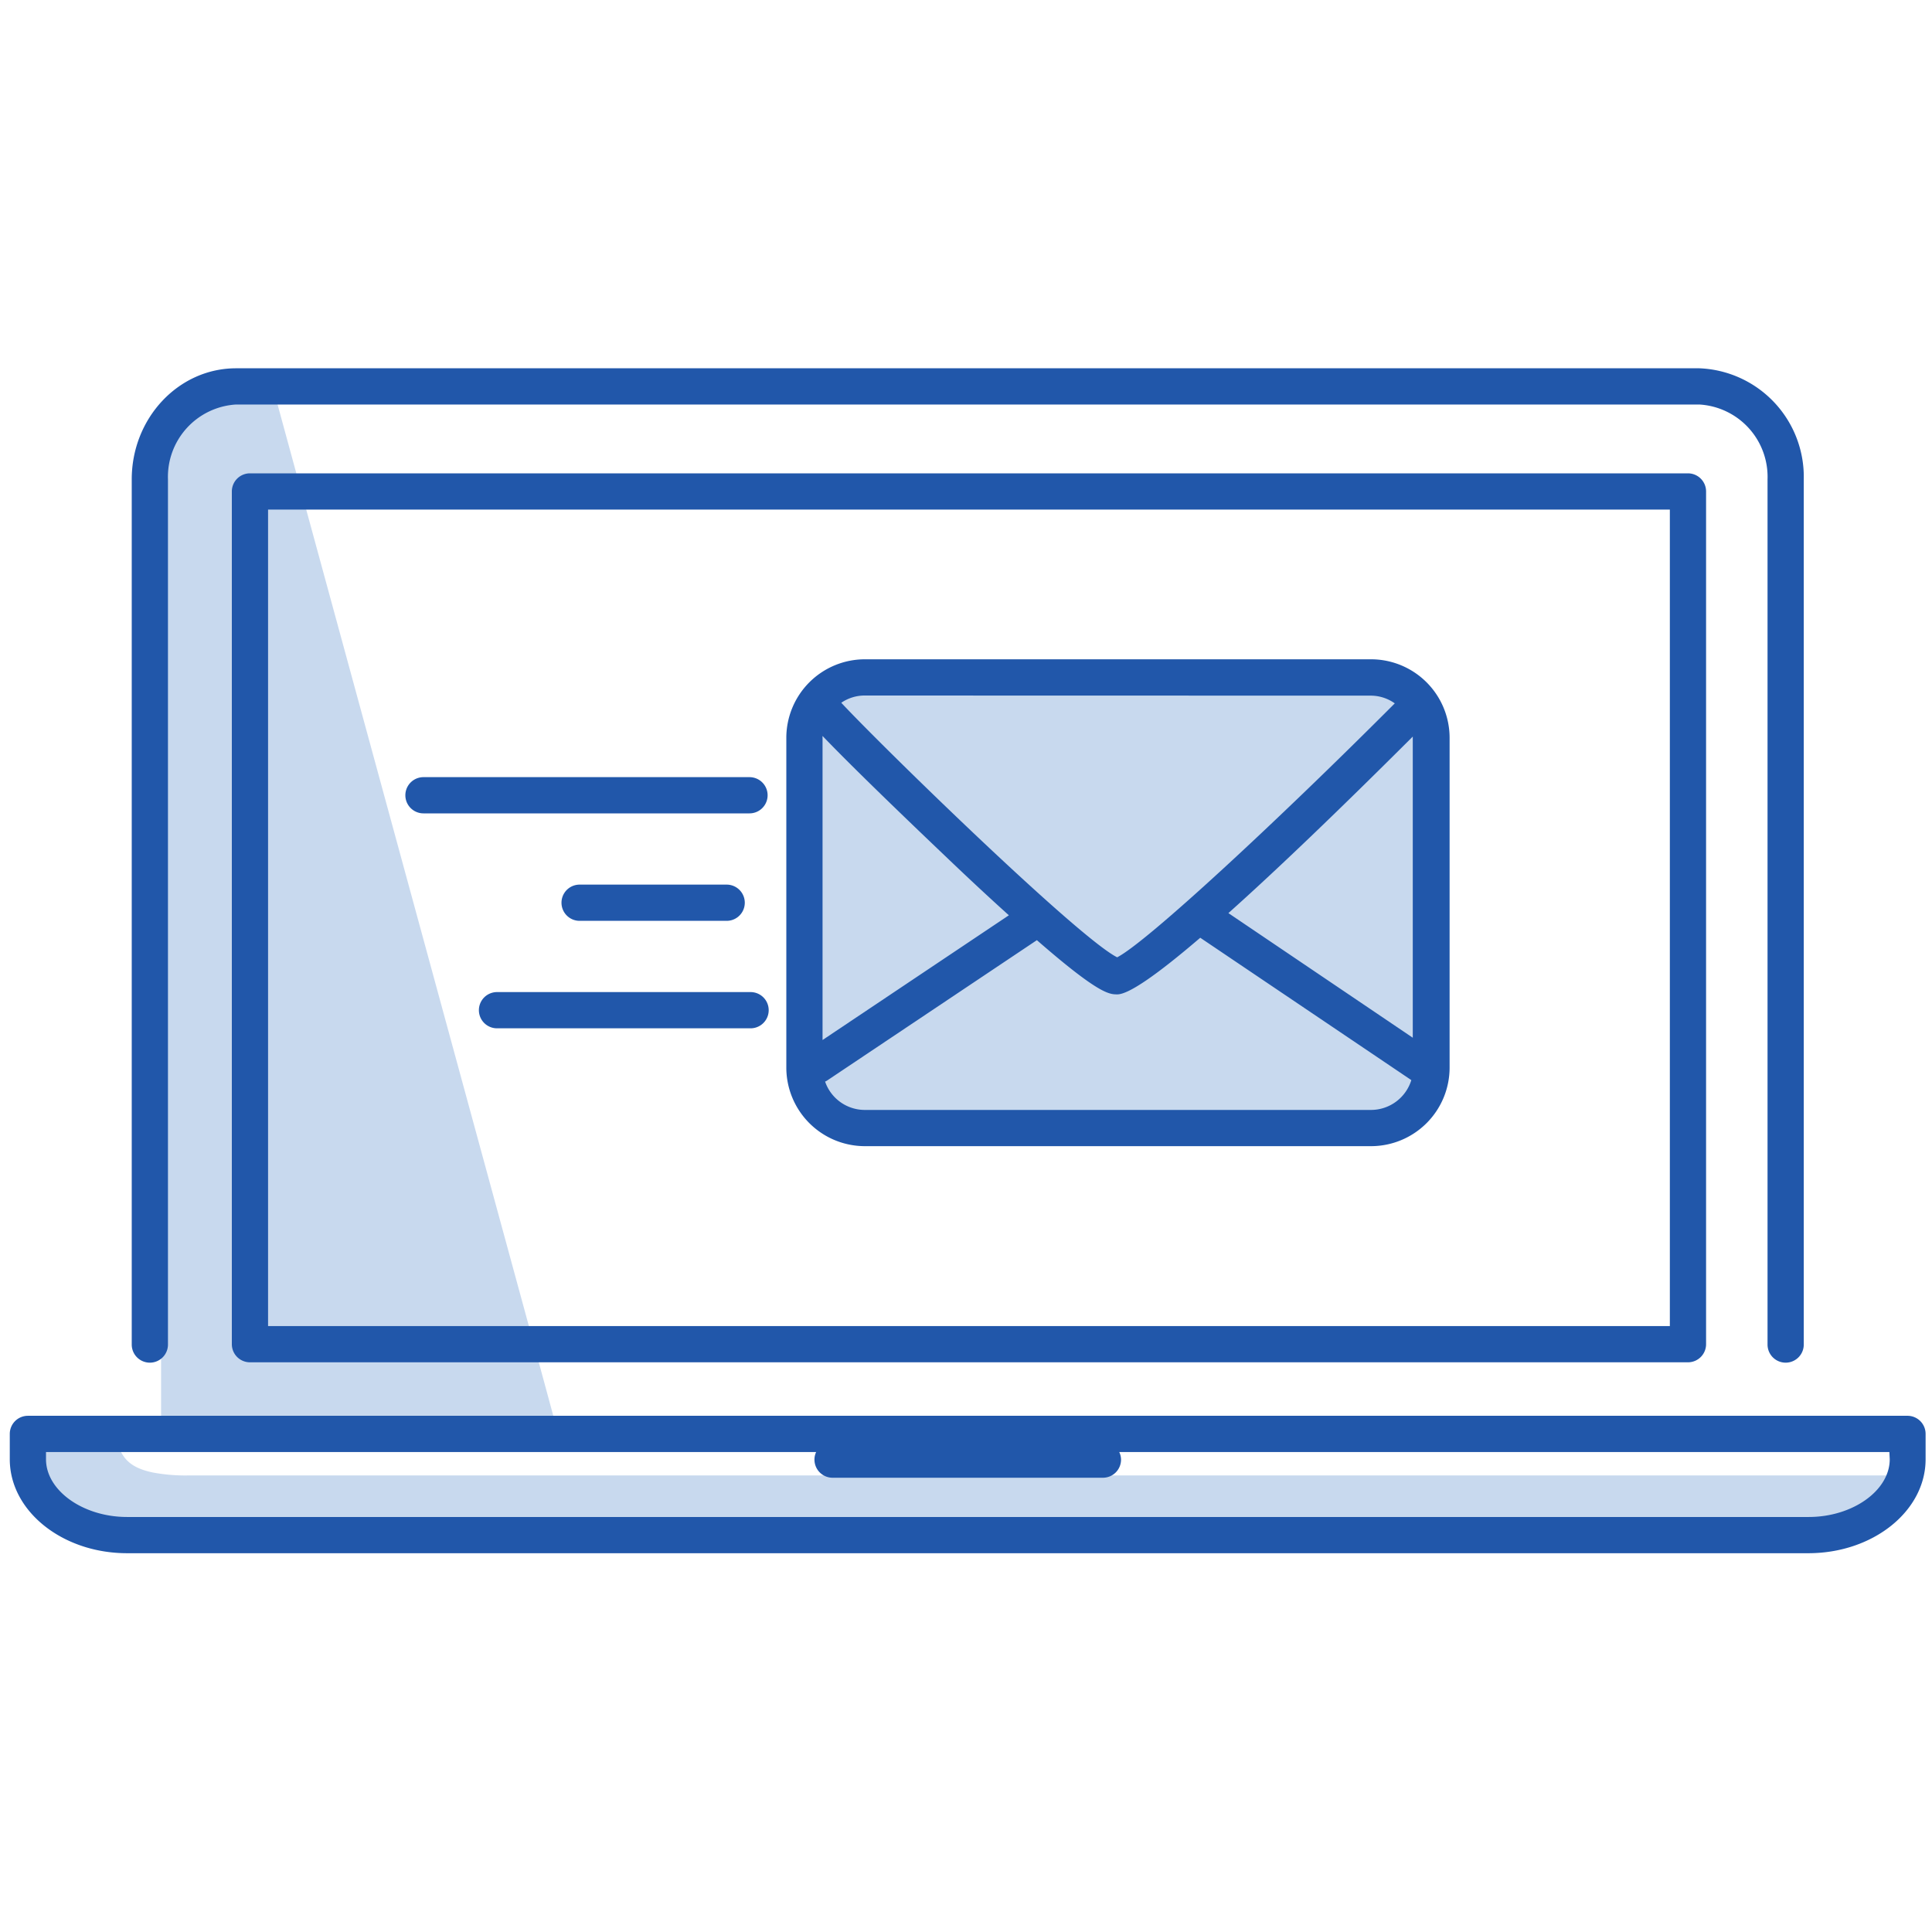 <svg xmlns="http://www.w3.org/2000/svg" viewBox="0 0 160 160"> 

 

    <g> 

        <g class="illustration-shape" fill="#C8D9EE"> 

            <path class="cls-1" d="M13.34,118.72H46.22L45,114.22,22.81,32.85,16.18,32c-3.14,0-2.84,6.44-2.84,6.44v80.26Z" /> 

            <path class="cls-1" d="M48.39,122.19H15.58a14.6,14.6,0,0,1-2.9-.24c-2.61-.53-2.6-1.82-3.2-2.78A9.7,9.7,0,0,1,9,118H2a11,11,0,0,0,.75,4.18C5,127.87,11.86,128,11.86,128H147c6.95,0,9.83-3.07,11-5.81Z" /> 

            <path class="cls-1" d="M67,88.93c0,3.48,4.56,4.71,4.56,4.71s37.42,0,42-.61,4.37-2.66,4.37-2.66,1.13-27.23-.19-31.32-6.27-2.67-6.27-2.67S71.72,56.1,68,58s-1.9,8.39-1.9,8.39S67,85.45,67,88.93Z" /> 

        </g> 

    </g> 

    <g> 

        <g class="illustration-primary" fill="#2157AA"> 

            <path class="cls-2" d="M12.41,112.85a1.5,1.5,0,0,0,1.5-1.5V39.7a6,6,0,0,1,5.64-6.2H140.73a6,6,0,0,1,5.65,6.2v71.65a1.5,1.5,0,1,0,3,0V39.7a9,9,0,0,0-8.65-9.2H19.55c-4.77,0-8.64,4.13-8.64,9.2v71.65A1.5,1.5,0,0,0,12.41,112.85Z" /> 

            <path class="cls-2" d="M158,117.25H2.31a1.5,1.5,0,0,0-1.5,1.5v2.1c0,4.29,4.36,7.78,9.71,7.78H149.76c5.36,0,9.71-3.49,9.71-7.78v-2.1A1.5,1.5,0,0,0,158,117.25Zm-1.5,3.6c0,2.59-3.07,4.78-6.71,4.78H10.52c-3.64,0-6.71-2.19-6.71-4.78v-.6H67.59a1.46,1.46,0,0,0-.14.63,1.5,1.5,0,0,0,1.5,1.5H91.34a1.5,1.5,0,0,0,1.5-1.5,1.46,1.46,0,0,0-.15-.63h63.78Z" /> 

            <path class="cls-2" d="M20.7,39.2a1.5,1.5,0,0,0-1.5,1.5v70.62a1.5,1.5,0,0,0,1.5,1.5H139.79a1.5,1.5,0,0,0,1.5-1.5V40.7a1.5,1.5,0,0,0-1.5-1.5Zm117.59,70.62H22.2V42.2H138.29Z" /> 

            <path class="cls-2" d="M71.62,94.92h41.93a6.51,6.51,0,0,0,6.5-6.5V61.1a6.51,6.51,0,0,0-6.5-6.5H71.62a6.51,6.51,0,0,0-6.5,6.5V88.42A6.51,6.51,0,0,0,71.62,94.92ZM78.18,70.8c2.09,2,3.86,3.64,5.37,5L68.12,86.13v-25a1.1,1.1,0,0,1,0-.18C69.72,62.62,72.68,65.56,78.18,70.8Zm35.37,21.12H71.62a3.48,3.48,0,0,1-3.29-2.35.75.75,0,0,0,.13-.06L85.87,77.86c5.14,4.48,6,4.49,6.66,4.49.93,0,3.24-1.58,6.87-4.69l17.48,11.79A3.5,3.5,0,0,1,113.55,91.92ZM117,61s0,.08,0,.11V85.94L101.73,75.62Q107.63,70.35,117,61Zm-3.49-3.39a3.43,3.43,0,0,1,2,.64C105.78,68,95,78,92.52,79.28,89.35,77.7,73.33,62.11,69.67,58.2a3.43,3.43,0,0,1,2-.6Z" /> 

            <path class="cls-2" d="M35.07,67.36h27a1.5,1.5,0,0,0,0-3h-27a1.5,1.5,0,0,0,0,3Z" /> 

            <path class="cls-2" d="M60.18,76.26a1.5,1.5,0,0,0,0-3H48a1.5,1.5,0,0,0,0,3Z" /> 

            <path class="cls-2" d="M62.16,82.16h-21a1.5,1.5,0,0,0,0,3h21a1.5,1.5,0,0,0,0-3Z" /> 

        </g> 

    </g> 

</svg> 
